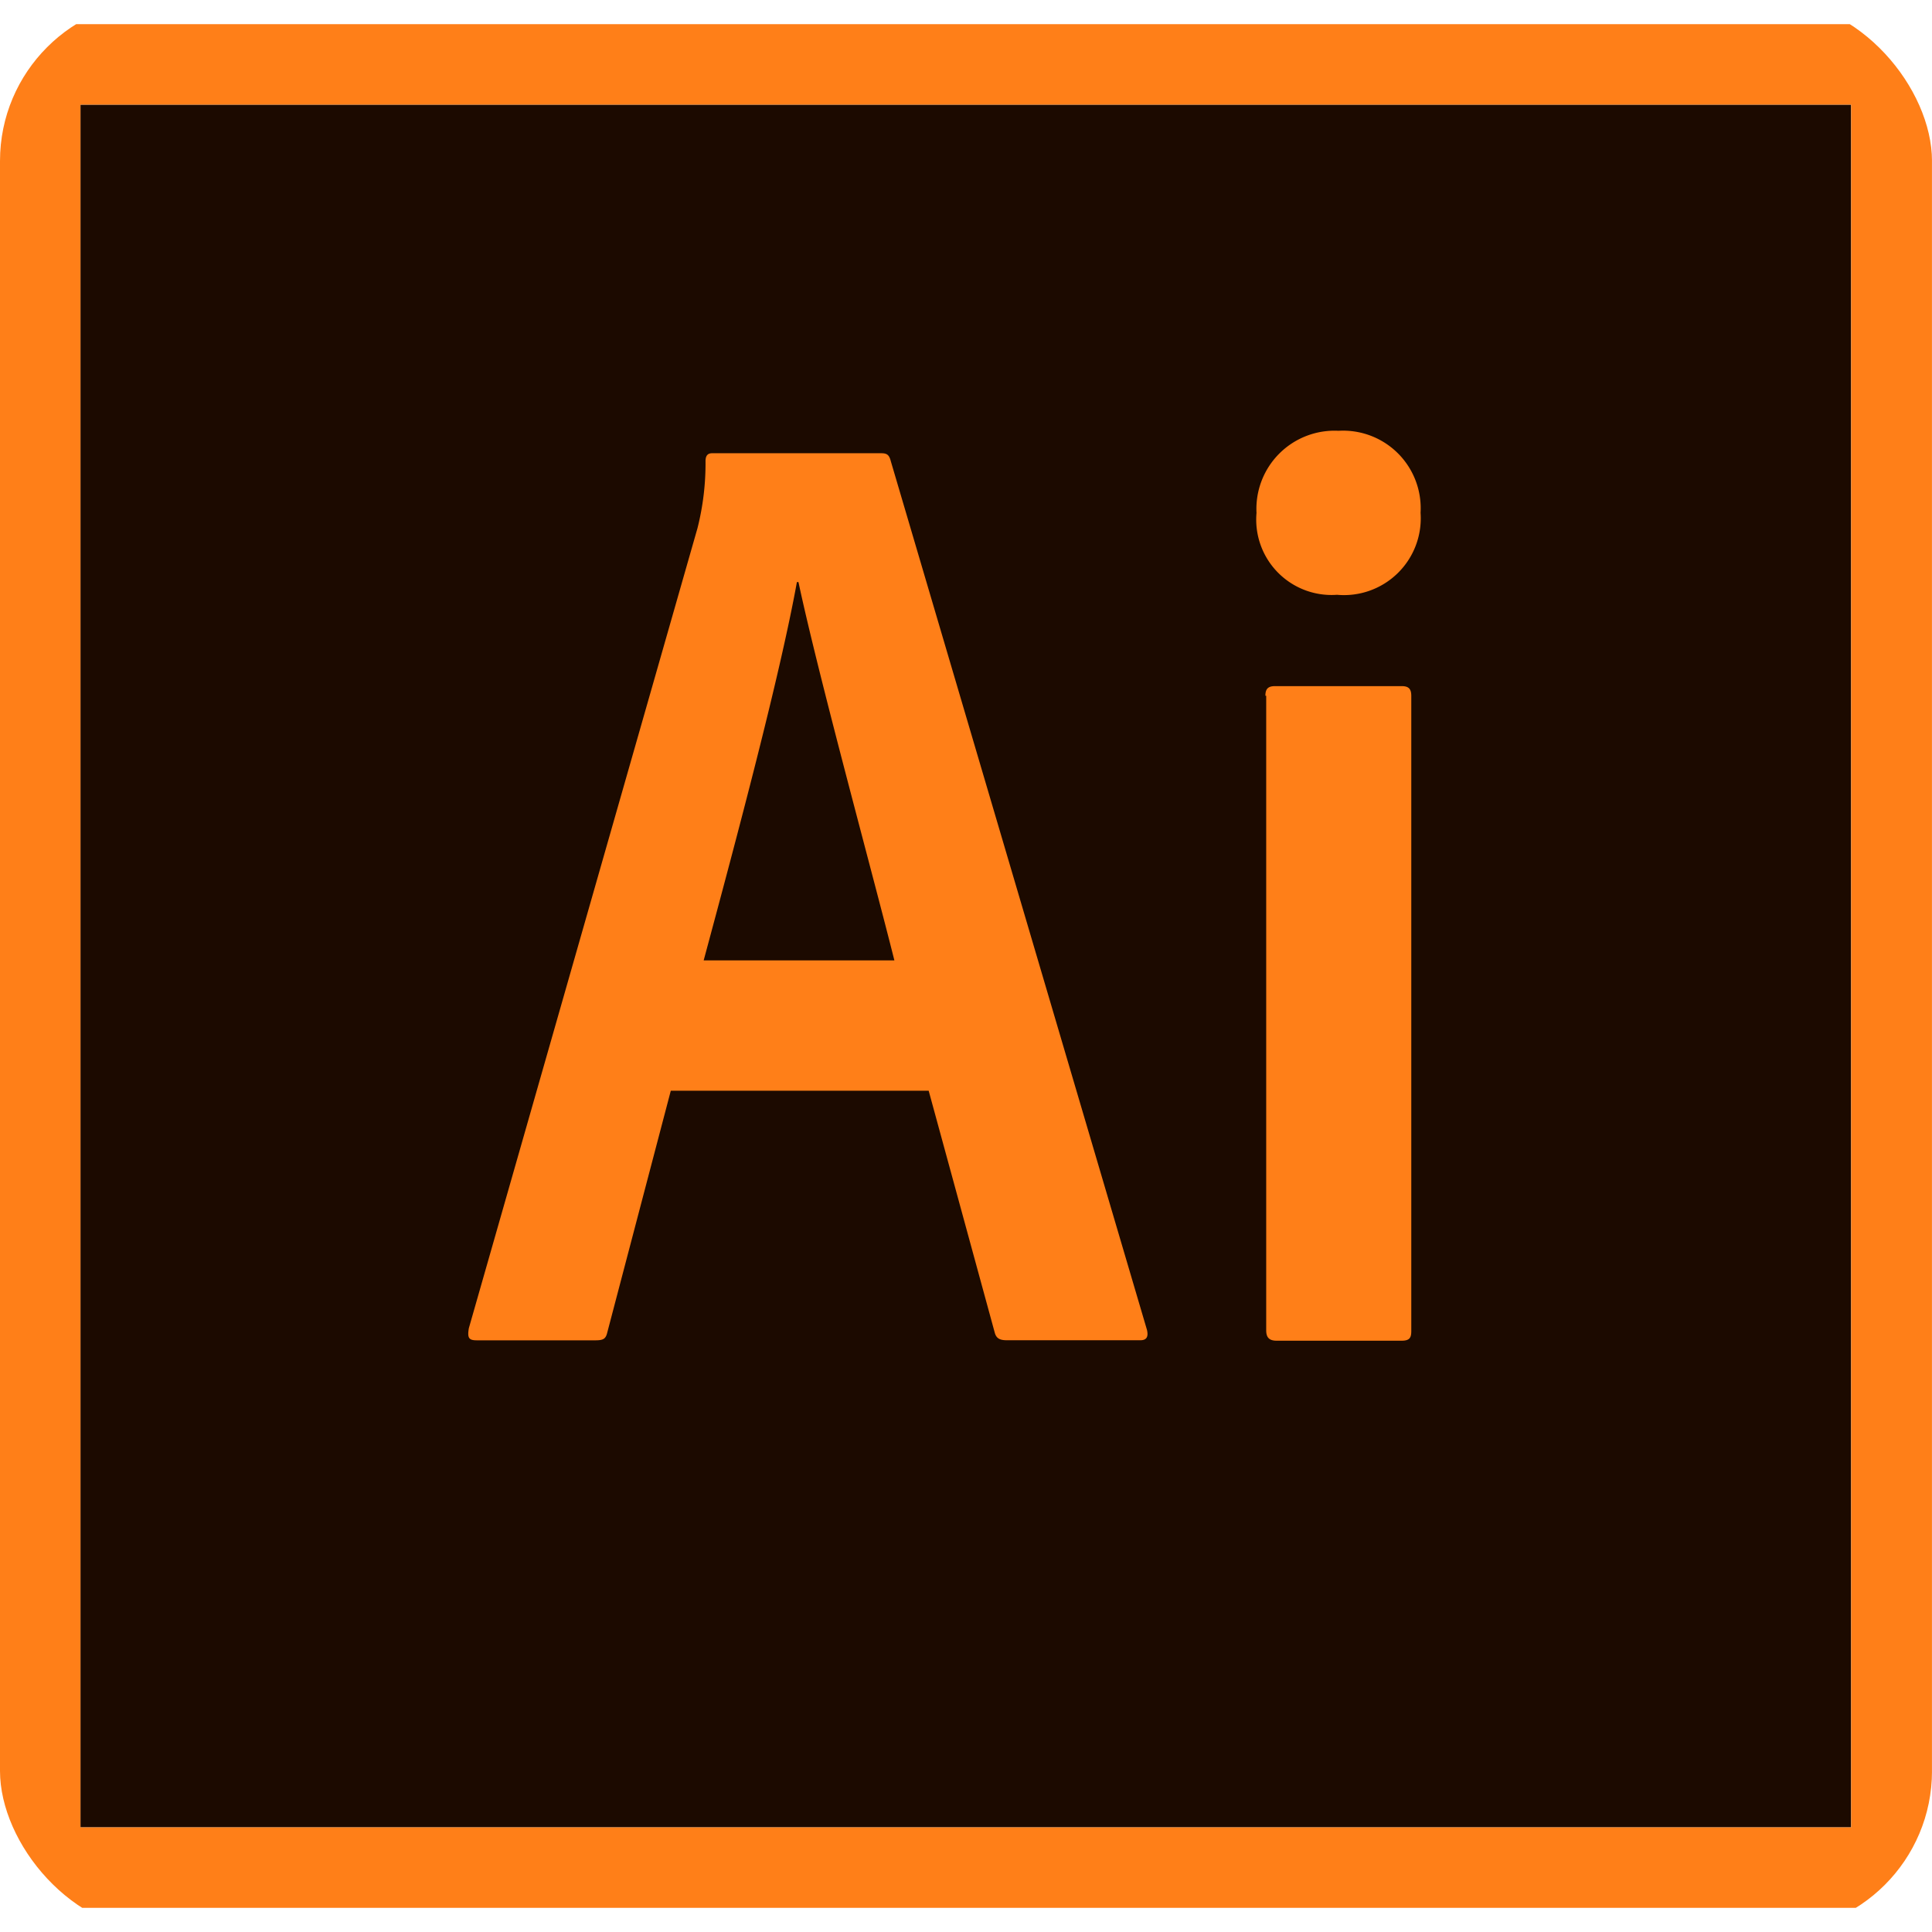 <svg xmlns="http://www.w3.org/2000/svg" xmlns:xlink="http://www.w3.org/1999/xlink" width="96" height="96" viewBox="0 0 96 96">
  <defs>
    <style>
      .cls-1 {
        fill: #fff;
      }

      .cls-2 {
        clip-path: url(#clip-path);
      }

      .cls-3 {
        fill: url(#radial-gradient);
      }

      .cls-4 {
        fill: #ff7f18;
      }
    </style>
    <clipPath id="clip-path">
      <rect id="Rectangle_83" data-name="Rectangle 83" class="cls-1" width="96" height="96" rx="8" transform="translate(136 1050)"/>
    </clipPath>
    <radialGradient id="radial-gradient" cx="0.33" cy="0.224" r="0.781" gradientTransform="matrix(0.973, 0, 0, -0.968, -0.039, 2.633)" gradientUnits="objectBoundingBox">
      <stop offset="0" stop-color="#423325" stop-opacity="0.98"/>
      <stop offset="1" stop-color="#1c0a00"/>
    </radialGradient>
  </defs>
  <g id="Mask_Group_3" data-name="Mask Group 3" class="cls-2" transform="translate(-136 -1050)">
    <g id="adobe-illustrator-cc-seeklogo.com" transform="translate(205.664 960.43)">
      <path id="Path_121" data-name="Path 121" class="cls-3" d="M-65.666,94.77H22.318v85.6H-65.666Z"/>
      <path id="Path_122" data-name="Path 122" class="cls-4" d="M-65.666,94.77H22.318v85.6H-65.666Zm-4,89.6h96v-93.6h-96Zm62.879-60.226c0-.327.115-.481.481-.481H-.019c.327,0,.481.115.481.481v31.564c0,.327-.077.481-.481.481H-6.228c-.4,0-.519-.192-.519-.519V124.143Zm-.442-9.093a3.883,3.883,0,0,1,4.075-4.075A3.854,3.854,0,0,1,.923,115.05a3.816,3.816,0,0,1-4.152,4.075A3.745,3.745,0,0,1-7.228,115.05Zm-17.993,22.241c-1.115-4.441-3.768-14.11-4.767-18.8h-.077c-.846,4.671-2.96,12.591-4.633,18.8Zm-11.111,6.478-3.153,12c-.077.327-.192.4-.6.4h-5.882c-.4,0-.481-.115-.4-.6l11.361-39.753a13.106,13.106,0,0,0,.4-3.326c0-.288.115-.4.327-.4h8.4c.288,0,.4.077.481.4l12.726,43.156c.077.327,0,.519-.327.519h-6.632c-.327,0-.519-.077-.6-.365l-3.287-12.034H-36.332Z"/>
    </g>
  </g>
</svg>
